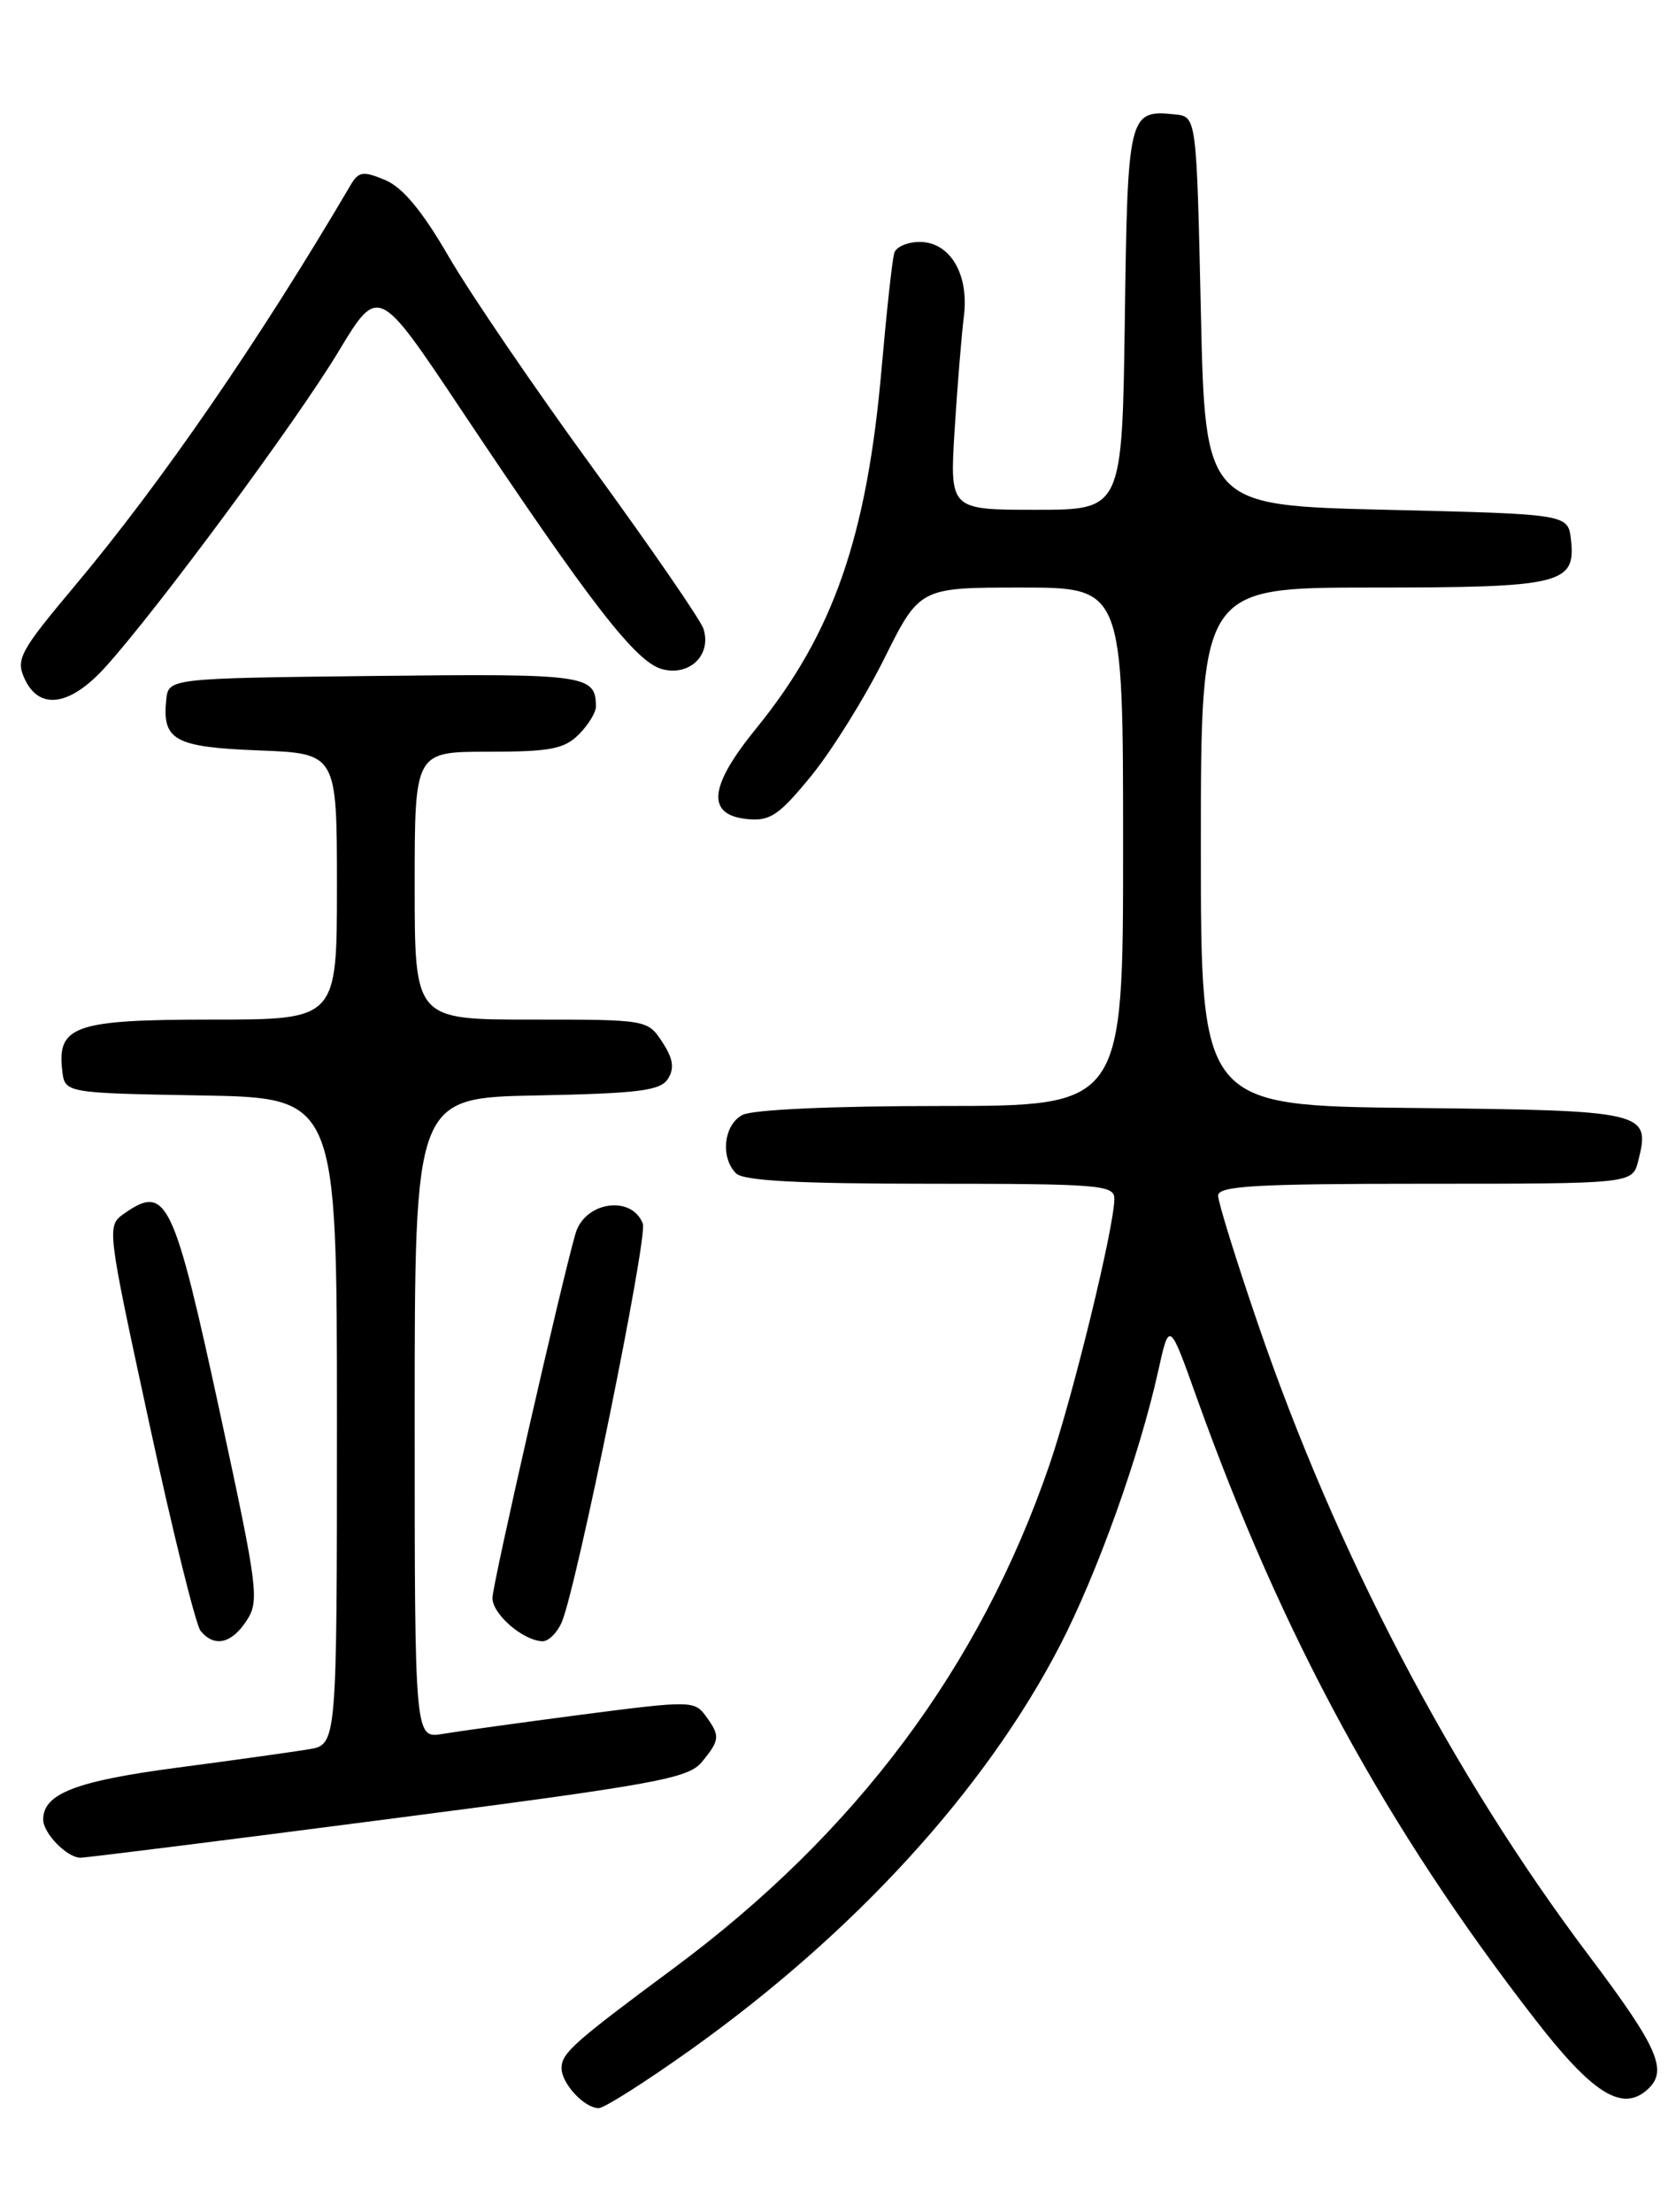 <?xml version="1.0" encoding="UTF-8" standalone="no"?>
<!DOCTYPE svg PUBLIC "-//W3C//DTD SVG 1.1//EN" "http://www.w3.org/Graphics/SVG/1.1/DTD/svg11.dtd" >
<svg xmlns="http://www.w3.org/2000/svg" xmlns:xlink="http://www.w3.org/1999/xlink" version="1.1" viewBox="0 0 194 256">
 <g >
 <path fill="currentColor"
d=" M 79.94 237.23 C 98.90 223.72 114.04 207.15 122.68 190.46 C 127.01 182.09 131.89 168.48 134.06 158.69 C 135.35 152.87 135.35 152.87 138.50 161.69 C 148.43 189.40 160.42 211.45 177.71 233.74 C 184.24 242.17 187.65 244.36 190.51 241.99 C 193.19 239.77 192.11 237.21 183.88 226.28 C 168.04 205.24 154.68 179.73 145.58 153.13 C 143.06 145.77 141.00 139.13 141.00 138.38 C 141.00 137.25 145.29 137.00 164.98 137.00 C 188.96 137.00 188.96 137.00 189.63 134.35 C 191.06 128.64 190.58 128.52 163.64 128.23 C 139.00 127.97 139.00 127.97 139.00 97.98 C 139.00 68.00 139.00 68.00 158.81 68.00 C 180.76 68.00 182.42 67.60 181.84 62.45 C 181.50 59.50 181.50 59.50 160.50 59.00 C 139.50 58.50 139.50 58.50 139.00 36.00 C 138.50 13.50 138.50 13.50 136.00 13.24 C 130.64 12.69 130.52 13.14 130.20 36.96 C 129.89 59.00 129.89 59.00 119.91 59.00 C 109.93 59.00 109.93 59.00 110.50 49.75 C 110.82 44.66 111.30 38.76 111.57 36.62 C 112.19 31.74 109.97 28.00 106.45 28.00 C 105.07 28.00 103.75 28.56 103.52 29.25 C 103.29 29.94 102.64 35.90 102.06 42.50 C 100.36 62.12 96.45 73.35 87.51 84.33 C 82.03 91.06 81.72 94.33 86.53 94.80 C 89.14 95.05 90.18 94.35 93.90 89.80 C 96.28 86.88 100.08 80.79 102.34 76.25 C 106.45 68.00 106.45 68.00 118.22 68.00 C 130.00 68.00 130.00 68.00 130.00 98.00 C 130.00 128.00 130.00 128.00 108.93 128.00 C 96.33 128.00 87.09 128.42 85.93 129.04 C 83.77 130.19 83.36 133.96 85.20 135.80 C 86.06 136.66 92.47 137.00 107.70 137.00 C 127.32 137.00 129.00 137.14 128.99 138.75 C 128.97 142.04 124.20 161.59 121.47 169.55 C 113.45 192.91 99.09 212.14 77.98 227.79 C 66.38 236.39 65.00 237.62 65.00 239.35 C 65.00 241.15 67.67 244.01 69.32 243.98 C 69.97 243.96 74.75 240.93 79.94 237.23 Z  M 45.00 210.52 C 76.03 206.50 79.68 205.83 81.25 203.91 C 83.35 201.35 83.38 200.91 81.67 198.57 C 80.40 196.82 79.83 196.82 67.42 198.43 C 60.32 199.36 53.04 200.37 51.25 200.67 C 48.00 201.22 48.00 201.22 48.00 164.14 C 48.00 127.05 48.00 127.05 62.14 126.78 C 74.00 126.54 76.45 126.23 77.32 124.85 C 78.09 123.63 77.92 122.52 76.66 120.60 C 74.96 118.01 74.89 118.00 61.48 118.00 C 48.00 118.00 48.00 118.00 48.00 102.50 C 48.00 87.00 48.00 87.00 56.50 87.00 C 63.67 87.00 65.31 86.69 67.00 85.00 C 68.10 83.90 68.99 82.44 68.98 81.75 C 68.94 78.10 67.88 77.96 43.43 78.23 C 19.50 78.50 19.50 78.50 19.24 81.00 C 18.76 85.68 20.22 86.47 29.96 86.85 C 39.00 87.20 39.00 87.20 39.00 102.60 C 39.00 118.00 39.00 118.00 24.57 118.00 C 8.70 118.00 6.60 118.71 7.20 123.88 C 7.50 126.50 7.50 126.50 23.25 126.78 C 39.00 127.05 39.00 127.05 39.00 164.48 C 39.00 201.91 39.00 201.91 35.75 202.45 C 33.96 202.75 27.10 203.71 20.50 204.58 C 8.77 206.13 5.00 207.59 5.00 210.58 C 5.00 212.18 7.76 215.00 9.32 215.00 C 9.97 215.00 26.03 212.99 45.00 210.52 Z  M 28.54 187.57 C 30.04 185.30 29.85 183.83 25.59 164.10 C 20.11 138.72 19.30 137.00 14.39 140.44 C 12.34 141.88 12.34 141.92 17.27 164.69 C 19.98 177.24 22.66 188.06 23.22 188.75 C 24.80 190.68 26.80 190.24 28.54 187.57 Z  M 65.02 187.75 C 66.72 183.83 75.00 143.15 74.41 141.62 C 73.12 138.27 67.70 139.06 66.62 142.75 C 65.04 148.16 57.00 183.41 57.00 184.94 C 57.00 186.81 60.51 189.85 62.77 189.95 C 63.47 189.98 64.48 188.99 65.02 187.75 Z  M 12.21 77.19 C 18.22 70.54 34.29 48.79 39.13 40.77 C 43.78 33.04 43.78 33.04 53.28 47.27 C 68.49 70.06 73.64 76.69 76.70 77.46 C 79.87 78.26 82.38 75.77 81.43 72.78 C 81.11 71.77 75.35 63.41 68.63 54.18 C 61.91 44.96 54.41 33.96 51.96 29.73 C 48.86 24.39 46.61 21.68 44.57 20.83 C 42.02 19.77 41.51 19.84 40.57 21.44 C 30.05 39.34 18.71 55.82 8.67 67.79 C 2.31 75.37 1.81 76.29 2.84 78.54 C 4.53 82.25 8.11 81.73 12.21 77.19 Z "/>
</g>
</svg>
